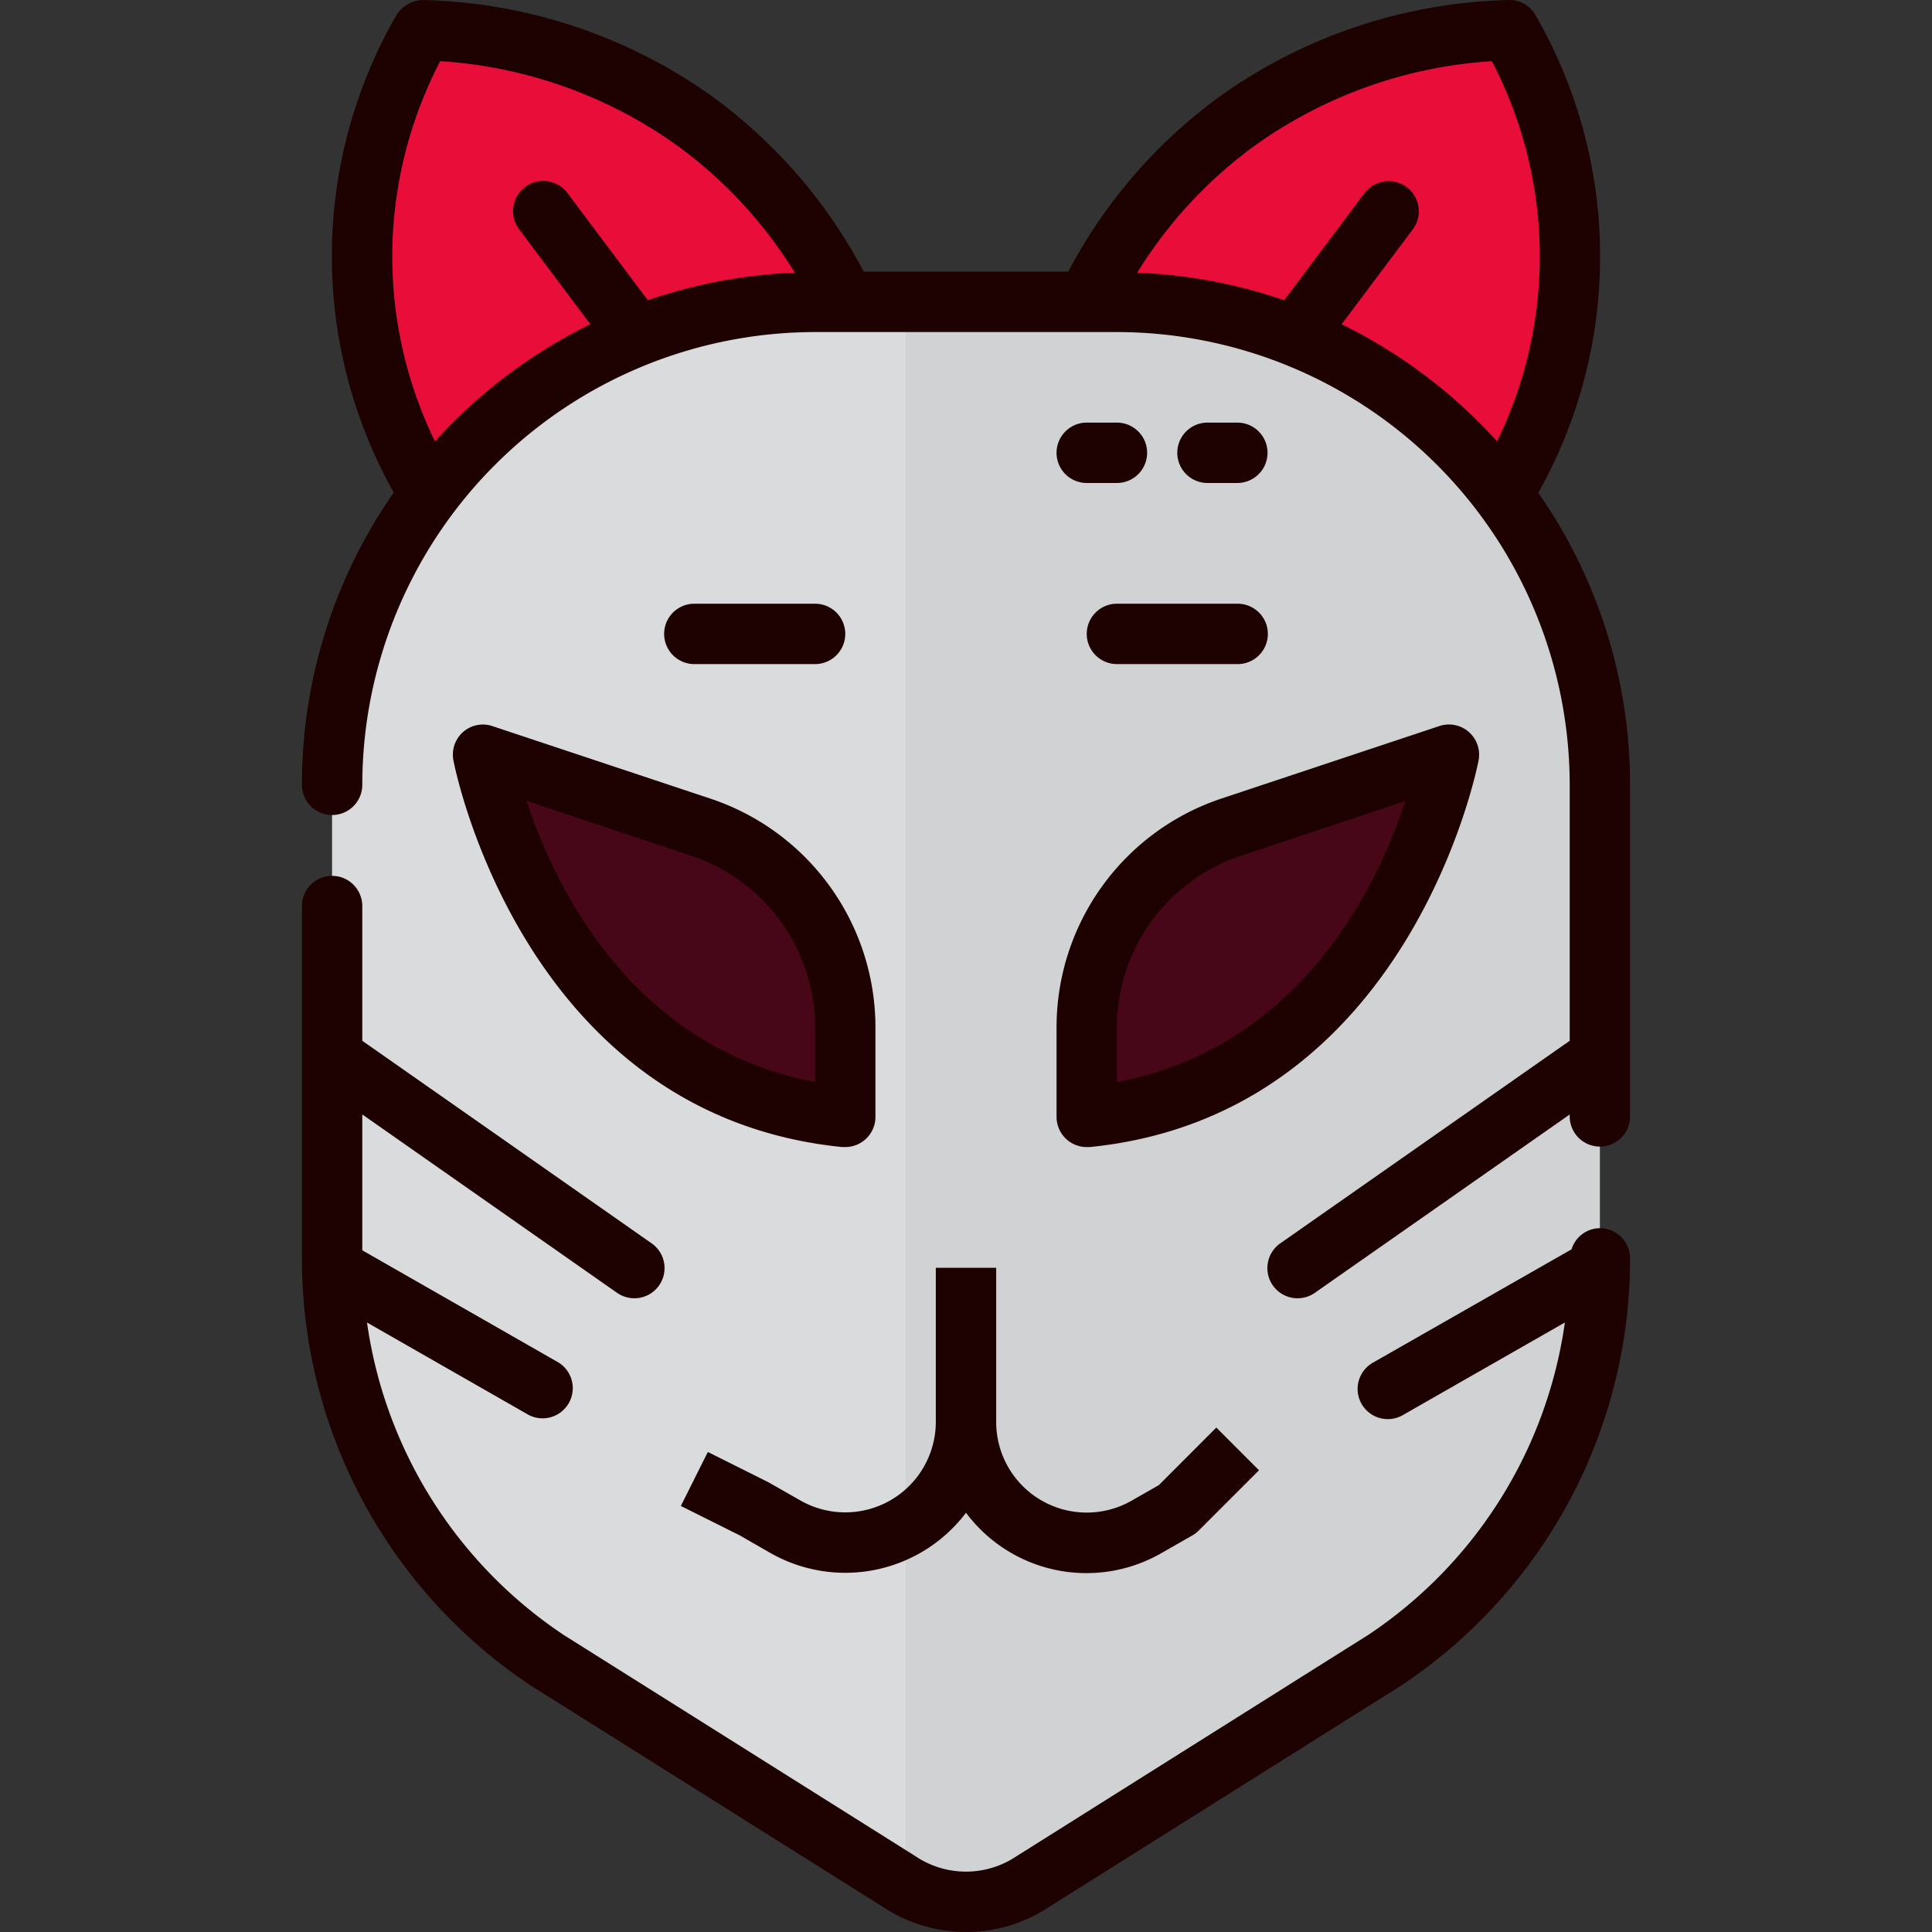 <svg xmlns="http://www.w3.org/2000/svg" height="512" width="512" data-name="favicon"><rect width="100%" height="100%" fill="#333333" stroke="none"/><path fill="#e90d39" d="M224.002 79.999a127.43 127.43 0 00-39.997-47.997A128.575 128.575 0 00112.01 8.004a120.055 120.055 0 000 119.991l1.936 2.744M287.998 79.999a127.43 127.43 0 0139.997-47.997A128.575 128.575 0 01399.99 8.004a120.055 120.055 0 010 119.991l-1.776 2.96"/><path fill="#d0d2d3" d="M423.988 207.99V333.5a127.99 127.99 0 01-56.956 106.473l-93.273 58.636a32.278 32.278 0 01-33.758 1.12c-.64-.4-1.2-.72-1.76-1.12l-93.273-58.636a127.99 127.99 0 01-56.956-106.472V207.989A127.99 127.99 0 01216.002 80h79.995a127.99 127.99 0 01127.991 127.99z"/><path opacity=".3" fill="#f0f1f1" d="M240.001 79.999v419.73c-.64-.4-1.2-.72-1.76-1.12l-93.273-58.636a127.99 127.99 0 01-56.956-106.472V207.989A127.99 127.99 0 01216.002 80z"/><path fill="#470718" d="M224.002 295.983v-23.638a55.996 55.996 0 00-38.285-53.156l-57.708-19.199s15.999 87.994 95.993 95.993zM287.998 295.983v-23.638a55.996 55.996 0 0138.285-53.156l57.708-19.199s-15.999 87.994-95.993 95.993z"/><g fill="#1e0202"><path d="M80.013 333.485a135.806 135.806 0 0060.74 113.263l93.065 58.5A40.07 40.07 0 00256.056 512a39.557 39.557 0 0021.95-6.632l93.426-58.74a135.718 135.718 0 0060.555-113.143 8 8 0 00-7.999-8 7.903 7.903 0 00-7.511 5.6l-52.485 29.95a8 8 0 107.936 13.887l42.78-24.447a119.535 119.535 0 01-51.996 82.722l-93.401 58.772a23.998 23.998 0 01-26.806-.12l-93.057-58.532a119.695 119.695 0 01-52.189-82.842l42.75 24.447a8 8 0 007.935-13.887L96.01 331.34v-35.998l67.412 47.197a8 8 0 109.167-13.111L96.01 275.817v-35.83a8 8 0 00-15.998 0z"/><path d="M88.012 215.989a8 8 0 008-8A120.12 120.12 0 01216.001 88h79.995a120.12 120.12 0 01119.992 119.99v67.828l-76.579 53.596a8 8 0 109.167 13.11l67.412-47.172v.632a8 8 0 0015.998 0V207.99a135.142 135.142 0 00-24.318-77.394 127.943 127.943 0 00-.744-126.591 7.871 7.871 0 00-7.111-4 137.326 137.326 0 00-76.507 25.51A135.318 135.318 0 00283.102 72h-54.204a135.318 135.318 0 00-40.205-46.484A137.47 137.47 0 00112.186.005a8.511 8.511 0 00-7.12 3.999 127.767 127.767 0 00-.711 126.527 135.134 135.134 0 00-24.342 77.458 8 8 0 007.999 8zm244.67-177.5a120.791 120.791 0 0162.676-22.27 111.728 111.728 0 011.376 100.745 136.518 136.518 0 00-41.19-31.038L374.393 60.8a8 8 0 10-12.8-9.6l-21.27 28.367a135.062 135.062 0 00-38.95-7.296 118.568 118.568 0 0131.31-33.781zM104.012 64.265A112.848 112.848 0 01116.65 16.21a120.96 120.96 0 0162.675 22.27 118.568 118.568 0 0131.31 33.79 135.062 135.062 0 00-38.949 7.296L150.408 51.2a8 8 0 10-12.8 9.599l18.84 25.126a136.526 136.526 0 00-41.182 31.03 112.072 112.072 0 01-11.255-52.692zM204.164 411.559A40.117 40.117 0 00256 400.896a39.845 39.845 0 0051.836 10.663l8.128-4.64a8 8 0 001.688-1.288l15.998-15.998-11.31-11.312-15.24 15.255-7.2 4.112a23.998 23.998 0 01-35.9-20.855V335.98h-16v40.853a23.998 23.998 0 01-35.9 20.799l-8.512-4.848-16-8-7.159 14.312 15.607 7.791z"/><path d="M216.003 175.992a8 8 0 000-16h-31.998a8 8 0 000 16zM287.998 167.992a8 8 0 008 8h31.997a8 8 0 000-16h-31.998a8 8 0 00-8 8zM122.77 193.942a8 8 0 00-2.624 7.48c.16.968 18.046 94.025 103.056 102.56h.8a8 8 0 008-7.999v-23.638a63.915 63.915 0 00-43.757-60.708l-57.708-19.198a7.935 7.935 0 00-7.768 1.503zm60.435 32.87a47.94 47.94 0 0132.798 45.533v14.399c-48.797-9.287-69.051-52.044-76.443-74.49zM391.854 201.422a8 8 0 00-10.399-9.015l-57.708 19.198a63.915 63.915 0 00-43.749 60.74v23.638a8 8 0 008 8h.8c85.01-8.536 102.896-101.593 103.056-102.561zm-95.857 85.338v-14.4a47.94 47.94 0 0132.798-45.532l43.62-14.535c-7.367 22.423-27.621 65.18-76.418 74.467zM295.997 111.996h-8a8 8 0 000 16h8a8 8 0 000-16zM327.995 127.995a8 8 0 000-15.999h-8a8 8 0 000 16z"/></g></svg>